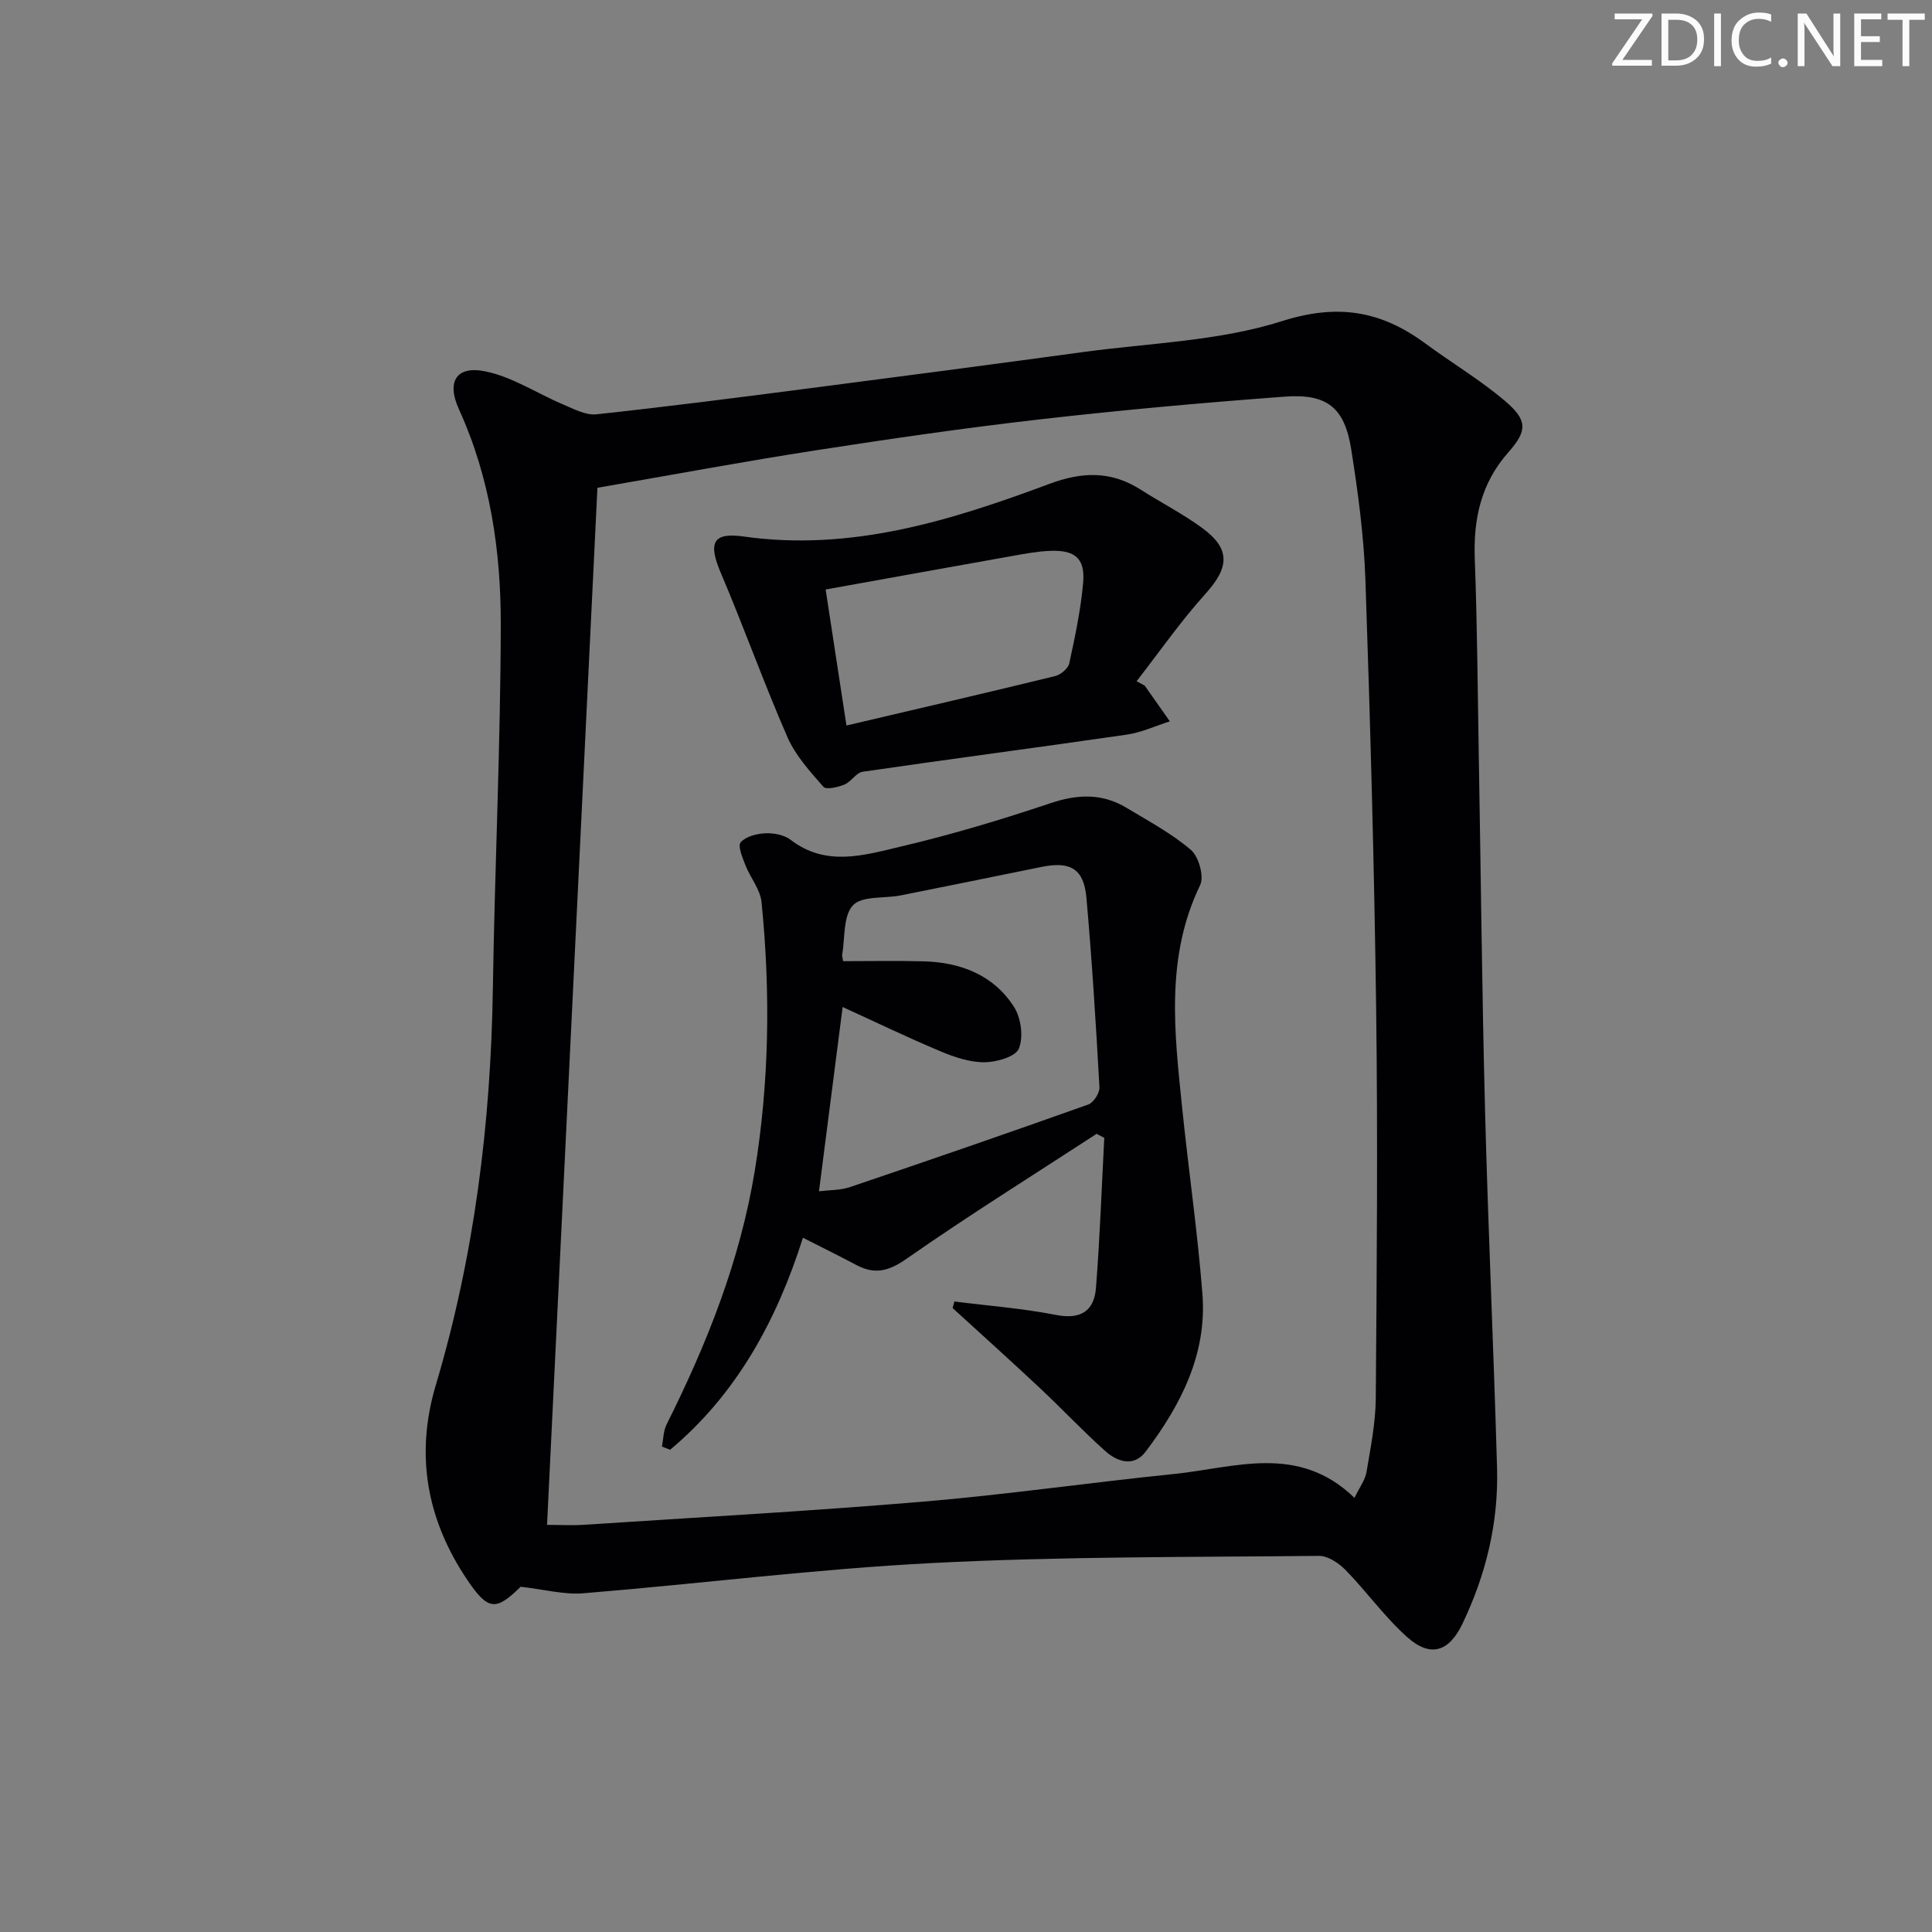 <svg enable-background="new 0 0 400 400" viewBox="0 0 400 400" xmlns="http://www.w3.org/2000/svg"><rect x="0" y="0" width="400" height="400" fill="#808080" stroke="none"/><g fill="#fafbfa"><path d="m342.2 3.2-6.3 9.2h6.1v1.2h-8.2v-.5l6.2-9.1h-5.7v-1.2h7.8v.4z"/><path d="m344 13.7v-10.9h3.1c1.6 0 3 .5 4.1 1.4 1.1 1 1.6 2.2 1.6 3.9s-.5 3-1.6 4-2.5 1.5-4.2 1.5h-3zm1.4-9.6v8.4h1.6c1.4 0 2.5-.4 3.2-1.1.8-.8 1.2-1.8 1.2-3.2s-.4-2.4-1.2-3.1-1.8-1-3.1-1z"/><path d="m356.3 2.8v10.9h-1.4v-10.9z"/><path d="m366.6 13.2c-.8.4-1.8.6-3 .6-1.6 0-2.8-.5-3.7-1.5s-1.4-2.3-1.4-3.9c0-1.7.5-3.2 1.6-4.2s2.4-1.6 4-1.6c1 0 1.9.1 2.6.4v1.5c-.8-.4-1.6-.6-2.6-.6-1.2 0-2.2.4-3 1.2s-1.1 1.9-1.1 3.3c0 1.3.4 2.3 1.1 3.1s1.6 1.1 2.8 1.1c1.1 0 2-.2 2.8-.7v1.3z"/><path d="m368.2 13c0-.3.1-.5.3-.6.2-.2.4-.3.6-.3.3 0 .5.1.7.3s.3.4.3.6-.1.5-.3.6c-.2.2-.4.3-.7.3s-.5-.1-.6-.3c-.2-.2-.3-.4-.3-.6z"/><path d="m381.1 13.7h-1.7l-5.5-8.4c-.2-.2-.3-.5-.4-.7 0 .2.1.8.1 1.5v7.6h-1.4v-10.9h1.8l5.3 8.3c.3.4.4.6.4.8 0-.3-.1-.8-.1-1.6v-7.5h1.4v10.9z"/><path d="m389.7 13.7h-5.8v-10.9h5.6v1.2h-4.2v3.5h3.9v1.2h-3.9v3.7h4.4z"/><path d="m398.4 4.1h-3.1v9.6h-1.4v-9.6h-3.1v-1.3h7.7v1.3z"/></g><path d="m107.79 328.52c-5.12 5.06-6.75 4.94-11.03-1.4-8.38-12.42-10.85-25.83-6.54-40.32 7.98-26.77 11.39-54.18 11.82-82.06.39-25.12 1.59-50.23 1.64-75.35.03-15.31-2.19-30.45-8.67-44.68-2.59-5.68-.55-9.04 5.43-7.83 5.64 1.13 10.79 4.6 16.22 6.89 2.19.92 4.64 2.25 6.82 2.01 14.68-1.58 29.33-3.47 43.98-5.37 18.93-2.45 37.86-4.94 56.78-7.52 13.8-1.88 28.11-2.25 41.2-6.41 11.64-3.69 20.54-2.09 29.66 4.63 5.48 4.04 11.39 7.55 16.55 11.95 4.61 3.93 4.6 6.11.67 10.55-5.7 6.43-7.3 13.83-6.98 22.17.51 13.63.59 27.28.83 40.93.43 24.47.66 48.94 1.3 73.4.64 24.61 1.78 49.2 2.48 73.81.32 11.3-2.28 22.07-7.17 32.27-2.77 5.78-6.6 7.07-11.42 2.77-4.67-4.16-8.37-9.39-12.76-13.89-1.41-1.44-3.66-2.96-5.51-2.94-26.64.27-53.3.11-79.89 1.47-24.19 1.23-48.28 4.3-72.43 6.27-4 .33-8.13-.81-12.98-1.35zm172.64-18.4c1.07-2.23 2.22-3.71 2.49-5.35.85-5.06 1.88-10.18 1.92-15.28.21-26.82.43-53.64.08-80.46-.39-29.61-1.21-59.22-2.22-88.82-.31-9.1-1.52-18.21-2.95-27.22-1.37-8.6-4.99-11.52-13.73-10.87-16.89 1.25-33.76 2.77-50.59 4.69-15.5 1.77-30.95 4.01-46.37 6.4-15.03 2.33-29.99 5.12-45.37 7.78-3.5 72.08-6.95 143.23-10.43 214.72 2.74 0 5.21.14 7.66-.02 23.37-1.53 46.76-2.82 70.1-4.78 17.37-1.46 34.64-3.97 51.99-5.73 12.64-1.29 25.78-6.36 37.42 4.94z" fill="#010104"/><path d="m197.59 269.46c6.99.89 14.06 1.41 20.95 2.77 5.15 1.01 7.98-.72 8.37-5.59.81-10.33 1.17-20.71 1.72-31.06-.53-.28-1.06-.55-1.59-.83-13.14 8.56-26.46 16.87-39.31 25.84-3.69 2.58-6.56 3.35-10.38 1.34-3.52-1.86-7.09-3.63-11.11-5.67-5.42 17.09-13.69 32.34-27.5 43.9-.56-.22-1.13-.44-1.69-.66.3-1.53.28-3.23.96-4.58 8.36-16.71 15.21-33.92 18.25-52.47 3.03-18.49 3.27-37.07 1.41-55.67-.26-2.62-2.31-5.04-3.33-7.63-.61-1.56-1.64-4.01-.99-4.76 1.07-1.22 3.33-1.79 5.13-1.87 1.74-.08 3.89.34 5.22 1.36 7.34 5.65 15.25 3.17 22.78 1.4 10.47-2.46 20.82-5.57 31.02-8.99 5.61-1.88 10.71-2.08 15.75.97 4.55 2.74 9.31 5.28 13.31 8.7 1.63 1.39 2.78 5.51 1.91 7.3-7.22 14.96-5.31 30.52-3.72 46.08 1.32 12.88 3.2 25.71 4.2 38.61.96 12.44-4.49 22.97-11.74 32.58-2.47 3.27-5.86 2.14-8.37-.1-4.7-4.2-9.03-8.82-13.63-13.13-5.93-5.56-11.98-10.99-17.98-16.48.11-.45.23-.9.36-1.36zm-23.04-70.46c5.65 0 11.12-.11 16.59.03 7.72.19 14.54 2.8 18.8 9.44 1.46 2.27 1.98 6.22 1.01 8.62-.68 1.69-4.61 2.82-7.1 2.84-3.03.02-6.22-1.04-9.09-2.25-6.87-2.88-13.59-6.13-20.3-9.19-1.62 12.63-3.23 25.18-4.9 38.15 2.19-.27 4.41-.19 6.37-.85 16.51-5.59 32.99-11.27 49.4-17.12 1.09-.39 2.37-2.4 2.3-3.58-.73-13.09-1.54-26.19-2.7-39.25-.53-5.95-3.32-7.56-9.22-6.37-9.74 1.97-19.47 3.98-29.22 5.91-3.39.67-8.02.05-9.9 2.06-2.06 2.2-1.61 6.76-2.24 10.29-.02.15.05.32.2 1.27z" fill="#010104"/><path d="m237.01 141.96c1.73 2.46 3.46 4.93 5.19 7.39-2.97.94-5.88 2.31-8.93 2.75-18.21 2.64-36.46 5.03-54.66 7.68-1.36.2-2.39 2.09-3.79 2.66-1.35.55-3.77 1.11-4.34.46-2.77-3.17-5.77-6.45-7.43-10.24-4.9-11.21-9.01-22.75-13.8-34.01-2.64-6.19-1.76-8.48 4.64-7.58 22.36 3.17 43.02-3.3 63.41-10.9 6.82-2.54 12.79-2.68 18.89 1.22 4.2 2.68 8.67 4.97 12.68 7.9 5.94 4.34 5.66 8.16.75 13.6-5.15 5.71-9.57 12.07-14.3 18.15.56.31 1.12.61 1.69.92zm-61.76 8.25c14.85-3.49 29.04-6.77 43.19-10.23 1.16-.28 2.71-1.57 2.94-2.63 1.19-5.5 2.37-11.05 2.87-16.64.45-5.08-1.63-6.86-6.81-6.66-2.63.1-5.26.59-7.86 1.06-12.69 2.25-25.38 4.56-38.64 6.94 1.4 9.19 2.8 18.29 4.31 28.16z" fill="#010104"/></svg>